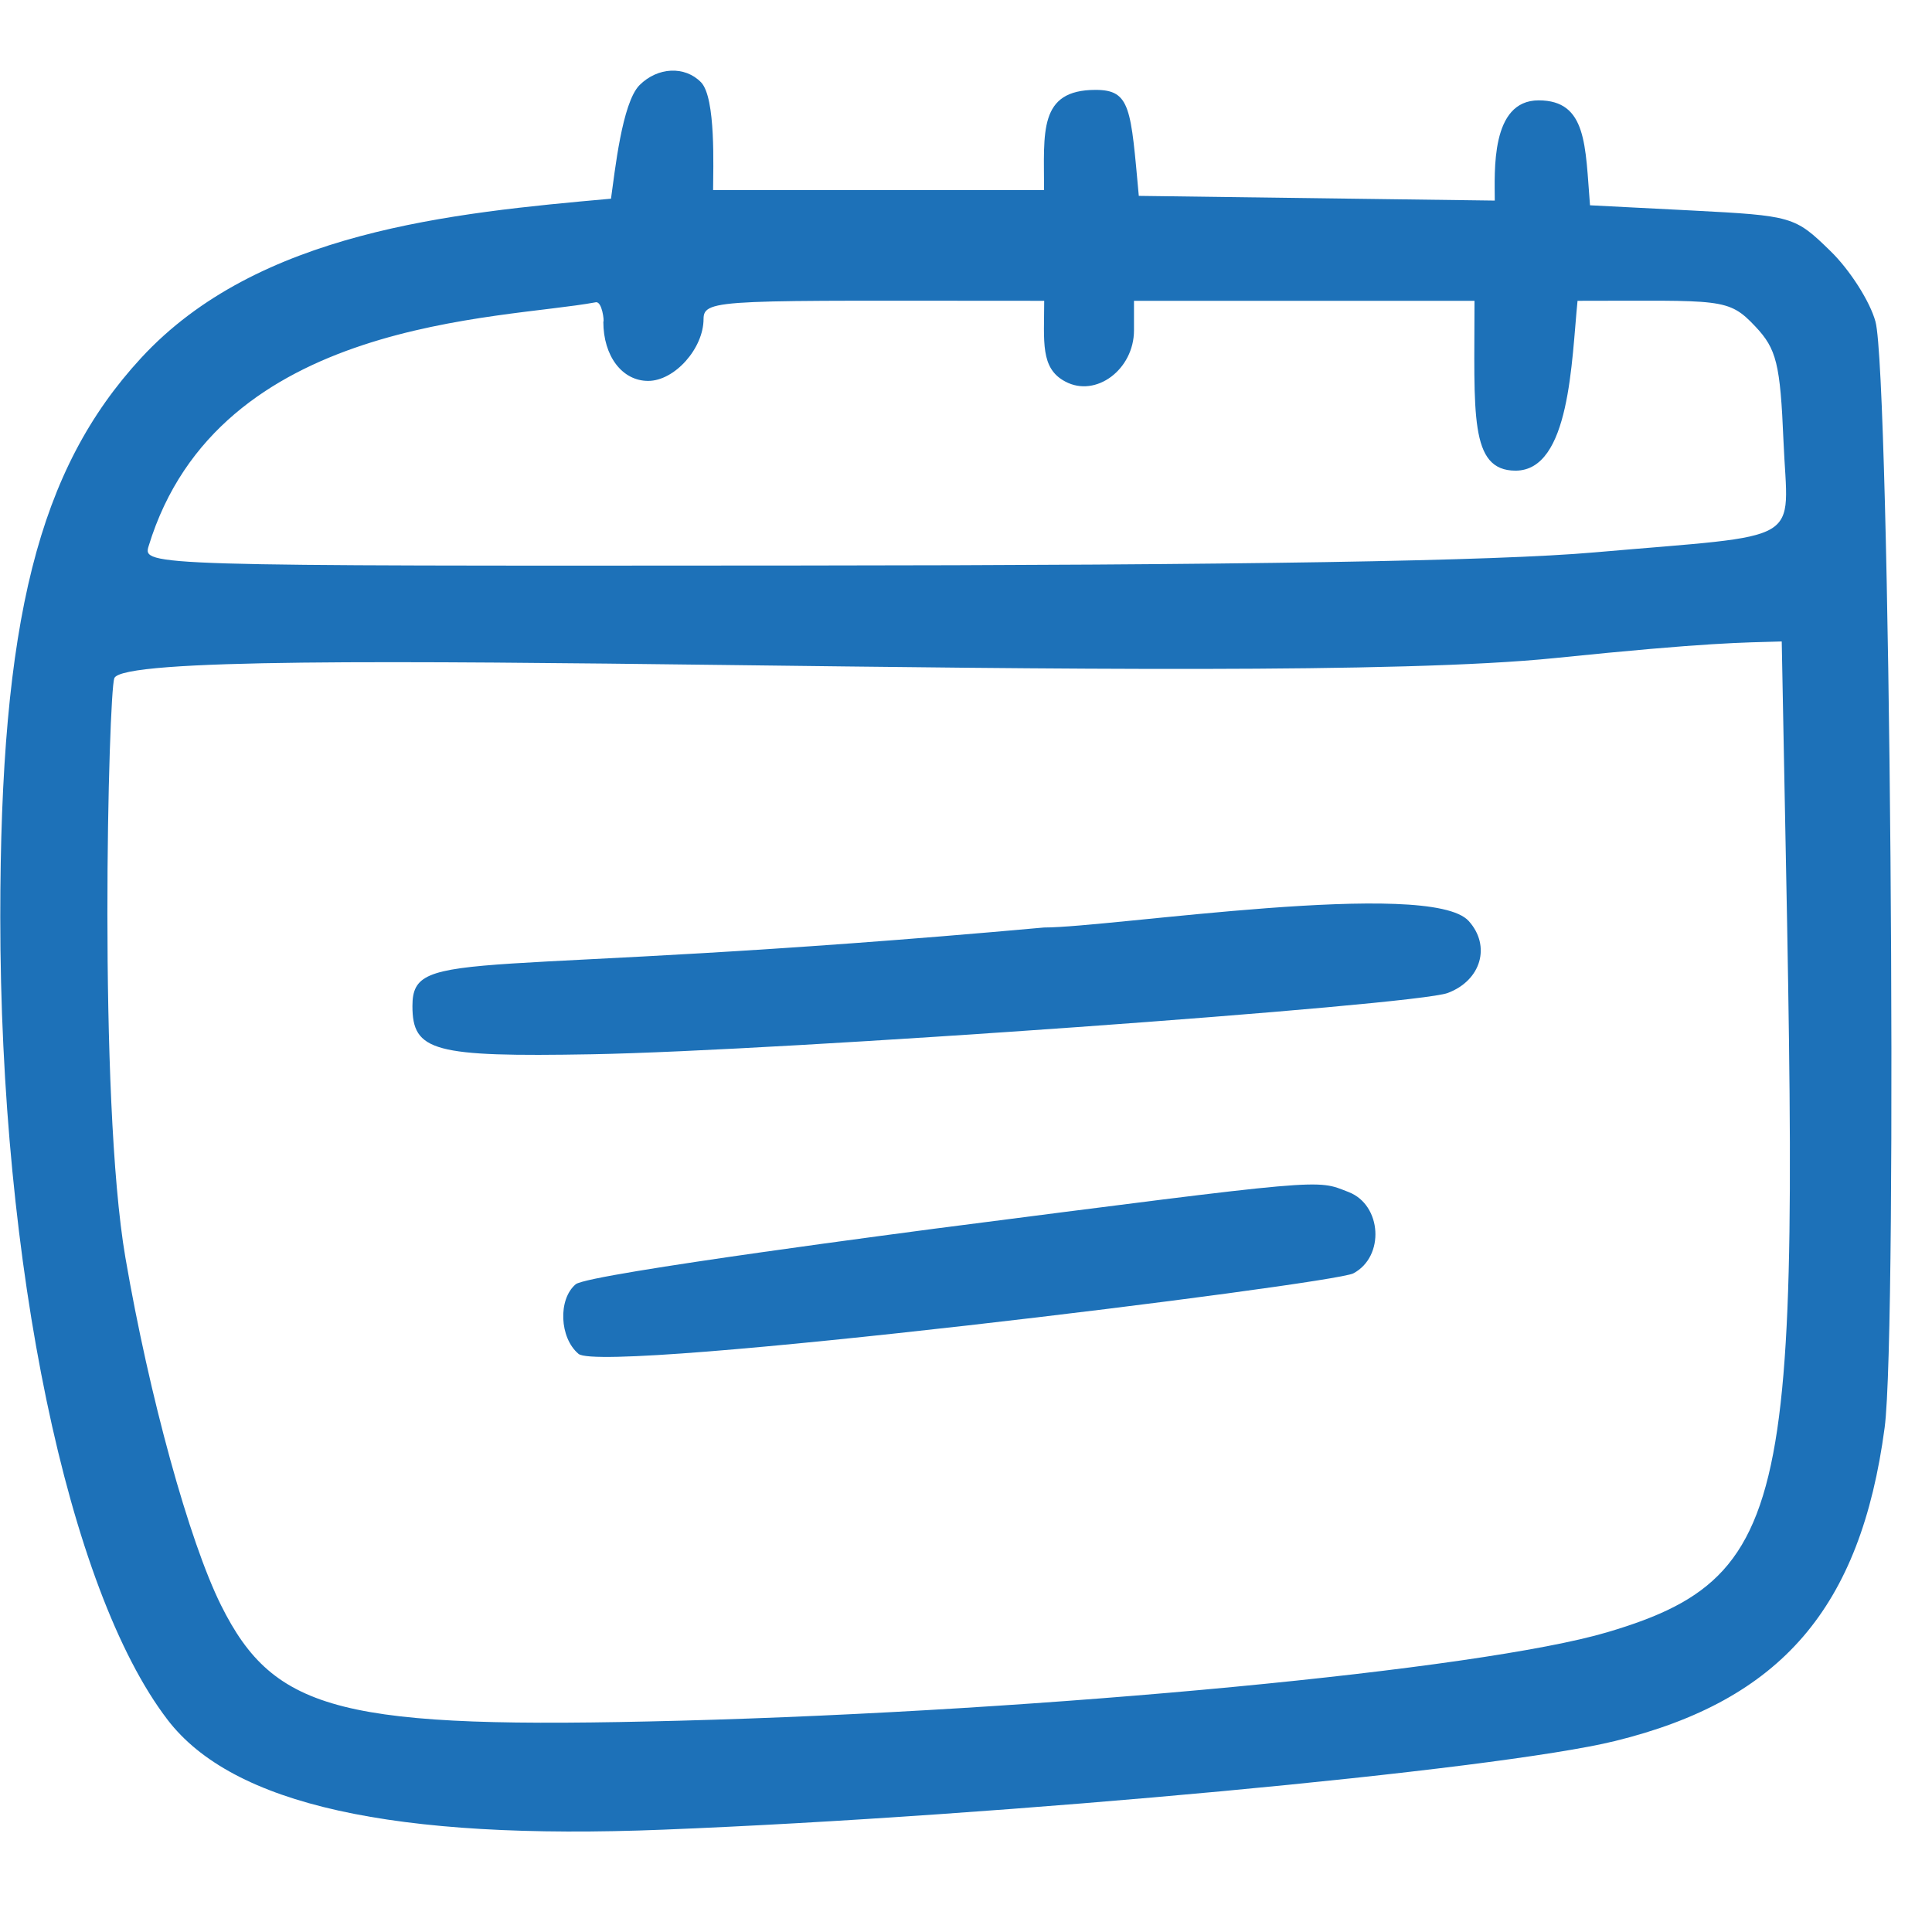 <svg xmlns="http://www.w3.org/2000/svg" xmlns:xlink="http://www.w3.org/1999/xlink" width="75" zoomAndPan="magnify" viewBox="0 0 56.25 56.25" height="75" preserveAspectRatio="xMidYMid meet" version="1.0"><defs><clipPath id="e14ec642ff"><path d="M 0 2 L 55.512 2 L 55.512 53.723 L 0 53.723 Z M 0 2 " clip-rule="nonzero"/></clipPath></defs><g clip-path="url(#e14ec642ff)"><path fill="#1d71b8" d="M 18.621 2.477 C 18.109 2.992 17.902 5 17.789 5.785 C 13.152 6.199 7.504 6.738 4.105 10.426 C 1.117 13.668 0.008 18.062 0.008 26.703 C 0.008 36.844 1.973 46.273 4.875 50.066 C 6.766 52.543 11.453 53.586 19.32 53.27 C 29.184 52.879 43.555 51.539 47.016 50.691 C 51.855 49.504 54.172 46.816 54.871 41.566 C 55.258 38.676 55.027 10.93 54.605 9.367 C 54.449 8.785 53.859 7.855 53.281 7.297 C 52.258 6.301 52.184 6.281 49.266 6.129 L 46.293 5.977 C 46.152 4.242 46.211 2.922 44.797 2.922 C 43.391 2.922 43.52 5.004 43.52 5.84 L 33.156 5.703 C 32.922 3.156 32.922 2.617 31.898 2.617 C 30.227 2.617 30.398 3.852 30.398 5.535 L 20.762 5.535 C 20.762 4.902 20.848 2.848 20.41 2.395 C 19.938 1.914 19.152 1.949 18.621 2.477 Z M 17.566 9.367 C 17.566 10.367 18.113 11.09 18.871 11.09 C 19.641 11.09 20.484 10.145 20.484 9.285 C 20.484 8.68 21.074 8.758 30.402 8.758 C 30.402 9.945 30.281 10.723 31.016 11.109 C 31.906 11.586 33.016 10.758 33.016 9.617 L 33.016 8.758 L 42.93 8.758 C 42.93 12.039 42.77 13.703 44.125 13.703 C 45.715 13.703 45.754 10.5 45.93 8.758 C 50.125 8.758 50.309 8.656 51.109 9.508 C 51.723 10.16 51.832 10.59 51.926 12.84 C 52.055 15.891 52.652 15.539 46.43 16.082 C 43.551 16.336 36.152 16.457 23.18 16.465 C 4.289 16.48 4.148 16.477 4.328 15.898 C 6.359 9.246 14.578 9.316 17.344 8.801 C 17.531 8.762 17.598 9.367 17.566 9.367 Z M 46.793 47.523 C 43.109 48.613 30.484 49.816 19.789 50.098 C 9.957 50.355 7.992 49.863 6.434 46.734 C 5.508 44.871 4.344 40.648 3.652 36.621 C 2.852 31.977 3.16 20.184 3.328 19.746 C 3.777 18.582 36.281 20.078 45.266 19.16 C 49.809 18.695 50.73 18.711 51.875 18.676 C 52.328 43.168 52.766 45.758 46.793 47.523 Z M 46.793 47.523 " fill-opacity="1" fill-rule="nonzero"/></g><path fill="#1d71b8" d="M 30.398 27.004 C 13.668 28.516 12.008 27.523 12.008 29.289 C 12.008 30.613 12.621 30.777 17.23 30.695 C 22.703 30.598 41.199 29.273 42.152 28.91 C 43.125 28.543 43.414 27.539 42.762 26.816 C 41.637 25.566 32.336 27.004 30.398 27.004 Z M 30.398 27.004 " fill-opacity="1" fill-rule="nonzero"/><path fill="#1d71b8" d="M 16.762 37.391 C 16.242 37.828 16.289 38.953 16.844 39.418 C 17.566 40.02 38.805 37.391 39.402 37.074 C 40.324 36.586 40.234 35.082 39.266 34.707 C 38.297 34.332 38.738 34.289 27.211 35.773 C 27.238 35.773 17.137 37.078 16.762 37.391 Z M 16.762 37.391 " fill-opacity="1" fill-rule="nonzero"/></svg>